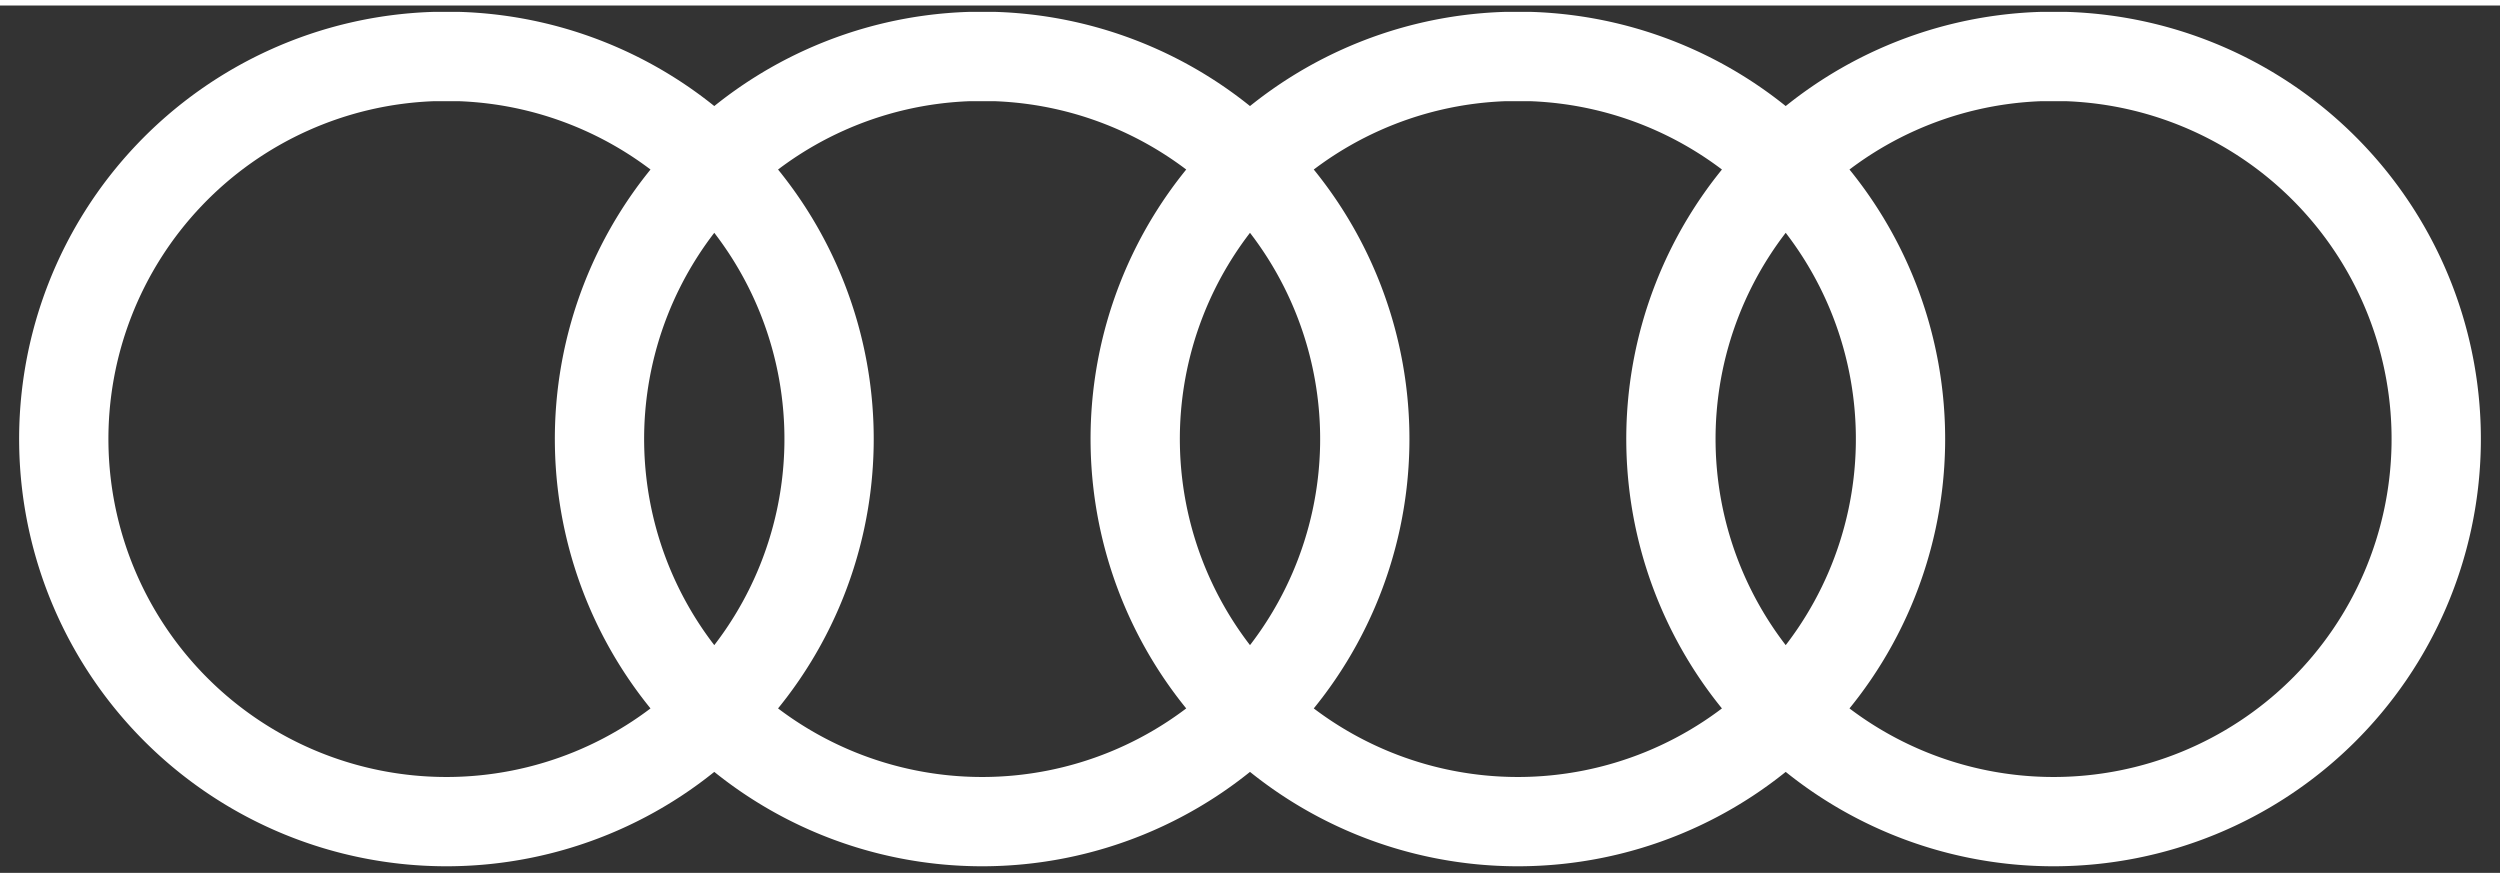 <svg xmlns="http://www.w3.org/2000/svg" width="74" height="26" viewBox="0 0 196 68"><rect x="0" y="0" width="196" height="68" fill="#333333" stroke="none"/><path fill="none" stroke="white" stroke-width="7" d="m34,4a30,30 0 1,0 2,0zm42,0a30,30 0 1,0 2,0zm42,0a30,30 0 1,0 2,0zm42,0a30,30 0 1,0 2,0z" /></svg>